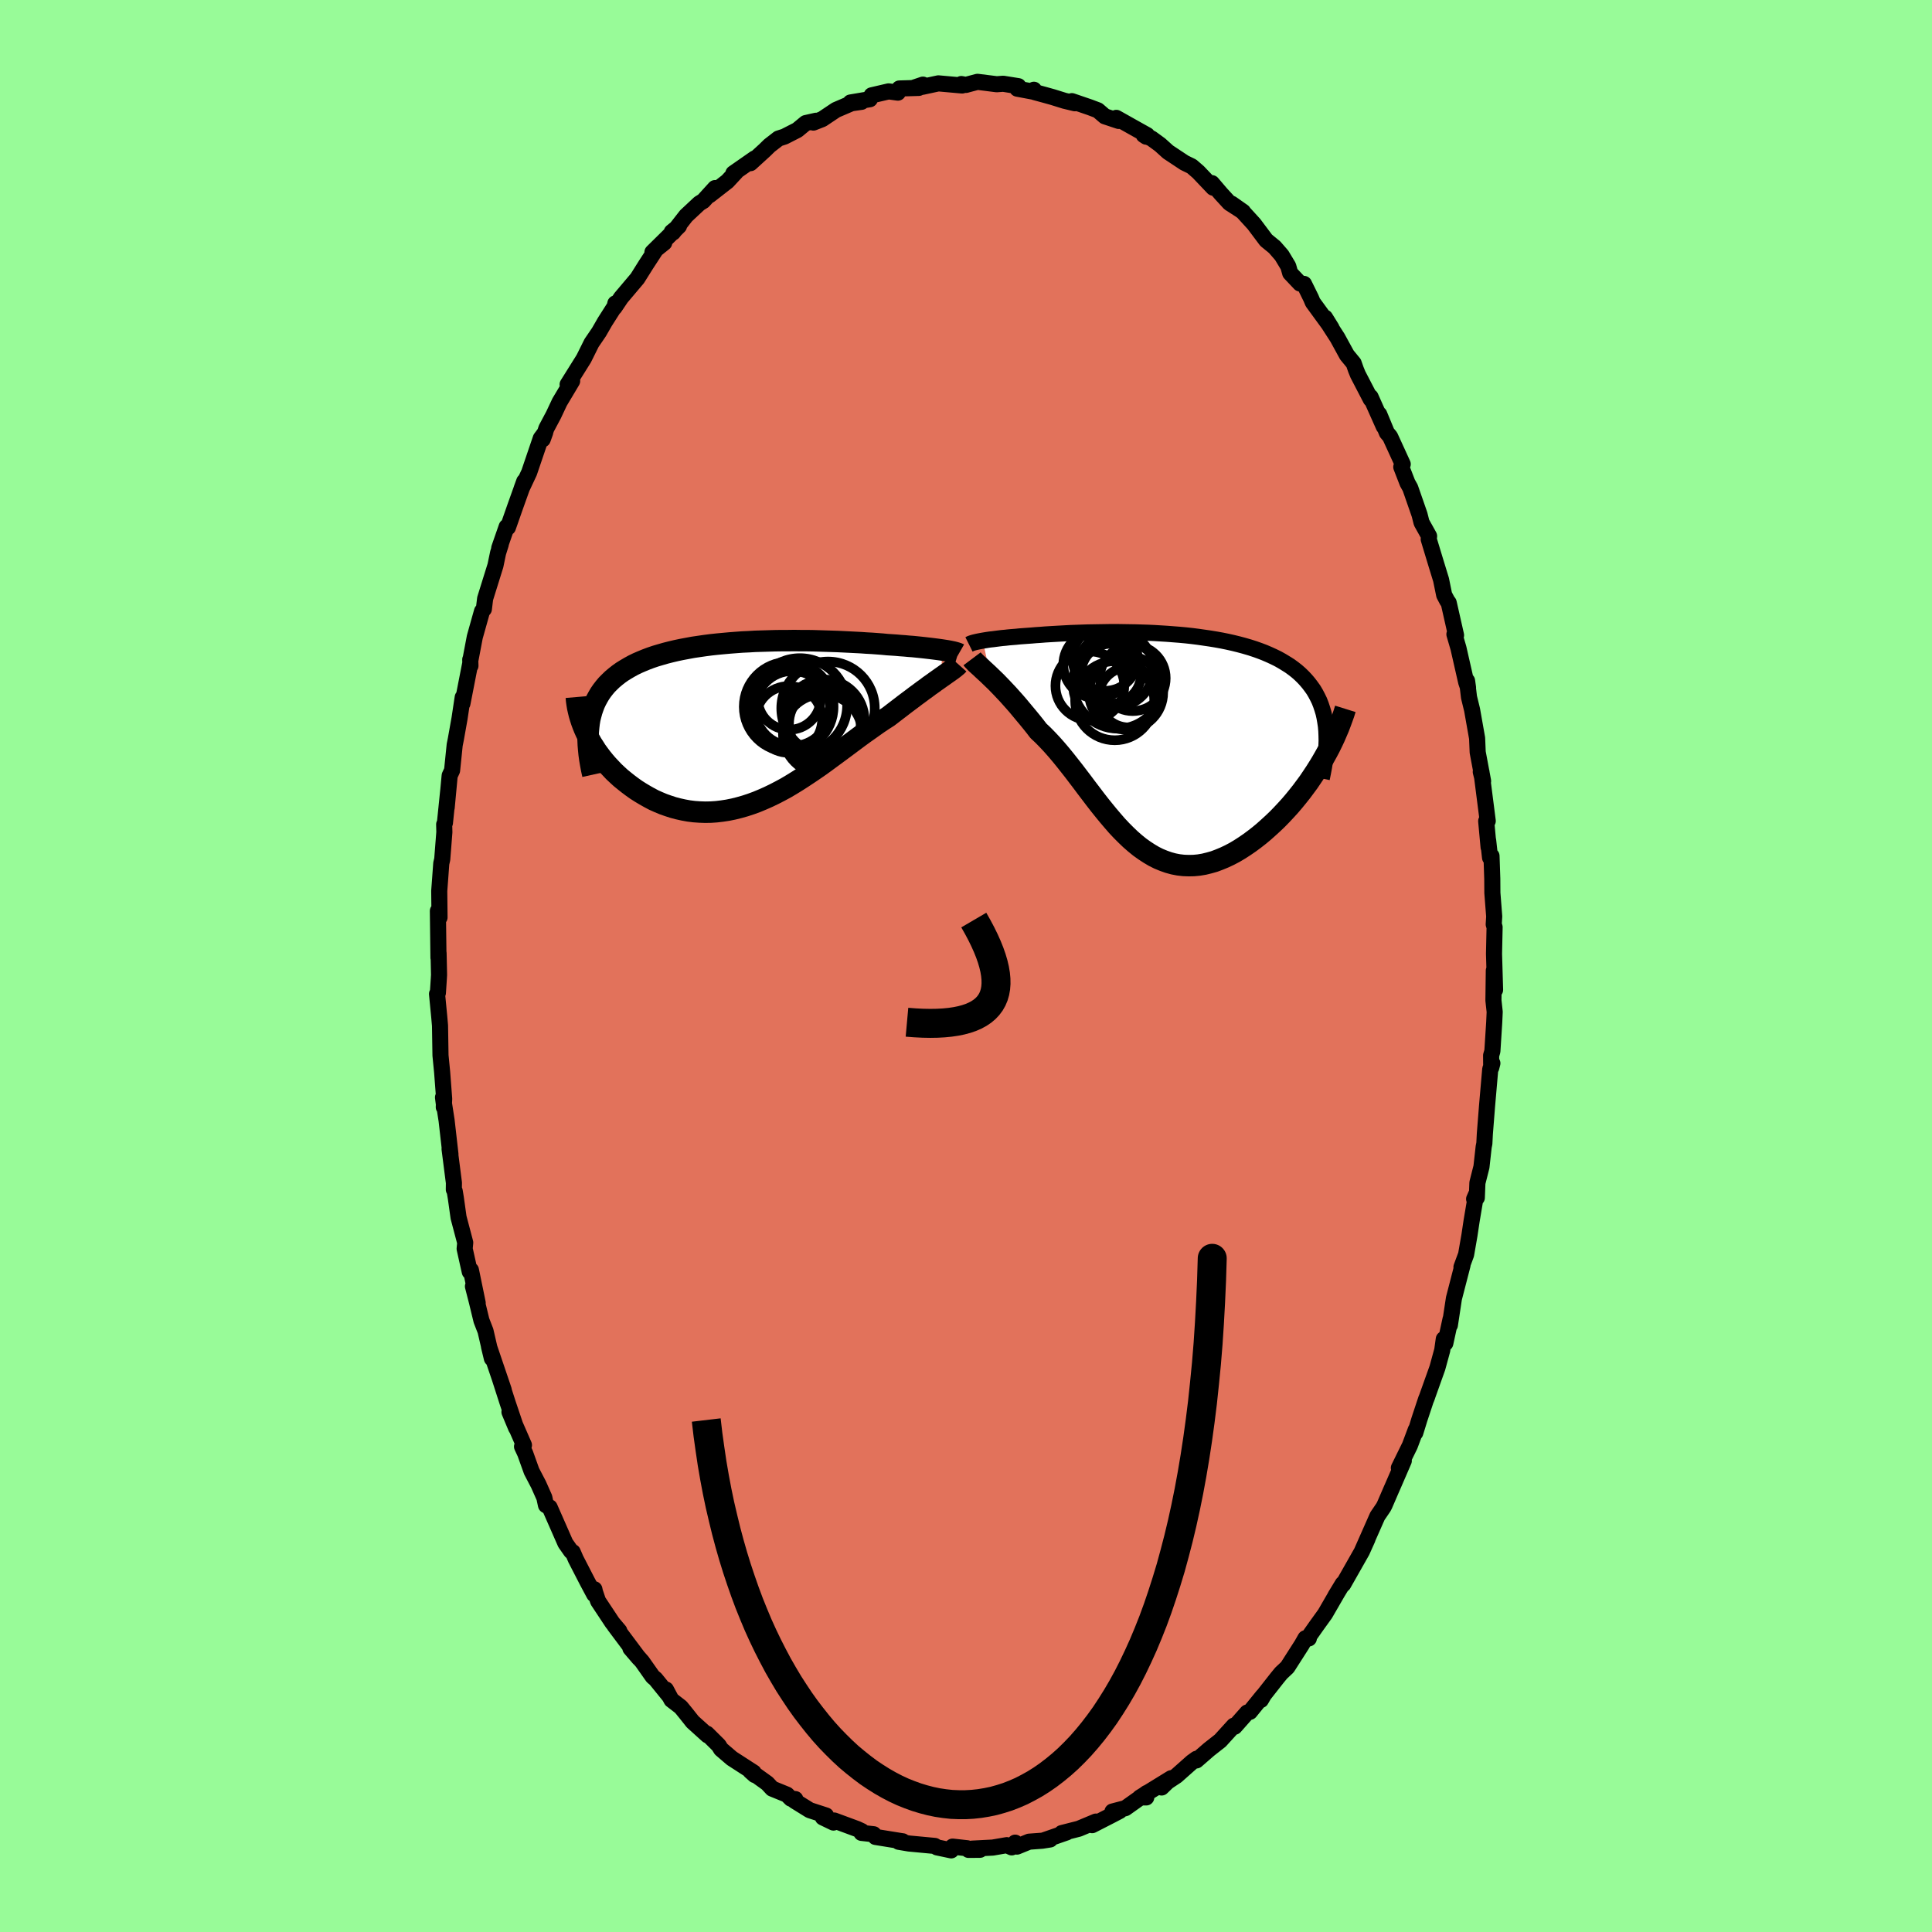 <svg viewBox="-100 -100 200 200" xmlns="http://www.w3.org/2000/svg" width="500" height="500" id="face-svg">
    <defs>
      <clipPath id="leftEyeClipPath">
        <polyline points="20.58,-7.58 20.31,-7.62 20.01,-7.66 19.7,-7.7 19.38,-7.74 19.03,-7.78 18.68,-7.82 18.31,-7.86 17.92,-7.9 17.52,-7.94 17.11,-7.97 16.69,-8.01 16.26,-8.04 15.81,-8.08 15.36,-8.11 14.89,-8.14 14.38,-8.19 13.85,-8.23 13.31,-8.27 12.75,-8.3 12.18,-8.34 11.6,-8.37 11,-8.4 10.4,-8.43 9.78,-8.46 9.16,-8.48 8.53,-8.5 7.88,-8.52 7.23,-8.54 6.58,-8.55 5.92,-8.55 5.25,-8.56 4.59,-8.55 3.91,-8.55 3.24,-8.54 2.57,-8.52 1.89,-8.5 1.22,-8.48 0.55,-8.44 -0.11,-8.41 -0.78,-8.36 -1.43,-8.31 -2.09,-8.25 -2.73,-8.19 -3.37,-8.12 -3.99,-8.04 -4.61,-7.95 -5.22,-7.86 -5.81,-7.75 -6.4,-7.64 -6.97,-7.52 -7.52,-7.39 -8.07,-7.25 -8.59,-7.1 -9.1,-6.95 -9.6,-6.78 -10.08,-6.6 -10.54,-6.41 -10.98,-6.22 -11.41,-6.01 -11.81,-5.79 -12.2,-5.56 -12.57,-5.33 -12.92,-5.08 -13.25,-4.82 -13.57,-4.55 -13.86,-4.27 -14.14,-3.99 -14.4,-3.68 -14.64,-3.37 -14.86,-3.05 -15.06,-2.71 -15.25,-2.36 -15.42,-2 -15.56,-1.63 -15.69,-1.25 -15.8,-0.85 -15.9,-0.45 -15.97,-0.03 -16.02,0.4 -16.3,0.96 -16.11,1.34 -15.91,1.72 -15.7,2.1 -15.46,2.47 -15.22,2.85 -14.95,3.22 -14.68,3.58 -14.38,3.95 -14.08,4.3 -13.75,4.65 -13.42,5 -13.07,5.33 -12.71,5.66 -12.33,5.97 -11.94,6.28 -11.54,6.58 -11.12,6.88 -10.68,7.16 -10.23,7.43 -9.77,7.69 -9.3,7.94 -8.81,8.16 -8.31,8.37 -7.8,8.55 -7.28,8.72 -6.75,8.86 -6.21,8.98 -5.66,9.08 -5.1,9.15 -4.53,9.19 -3.96,9.21 -3.38,9.2 -2.8,9.16 -2.21,9.09 -1.62,9 -1.03,8.88 -0.43,8.73 0.17,8.56 0.78,8.36 1.38,8.14 1.98,7.89 2.59,7.62 3.19,7.33 3.79,7.02 4.4,6.69 4.99,6.34 5.59,5.97 6.18,5.59 6.77,5.2 7.36,4.8 7.94,4.4 8.52,3.98 9.09,3.56 9.66,3.14 10.23,2.72 10.78,2.31 11.33,1.9 11.88,1.49 12.41,1.1 12.95,0.72 13.47,0.35 13.98,-0.01 14.49,-0.35 14.99,-0.67 15.42,-1 15.85,-1.33 16.27,-1.65 16.67,-1.96 17.07,-2.26 17.46,-2.55 17.84,-2.84 18.21,-3.11 18.57,-3.38 18.92,-3.63 19.25,-3.88 19.58,-4.11 19.88,-4.33 20.18,-4.54 20.46,-4.74" />
      </clipPath>
      <clipPath id="rightEyeClipPath">
        <polyline points="-18.46,-10.69 -18.22,-10.73 -17.97,-10.77 -17.7,-10.81 -17.41,-10.84 -17.11,-10.88 -16.8,-10.92 -16.47,-10.96 -16.13,-10.99 -15.78,-11.03 -15.42,-11.06 -15.04,-11.09 -14.65,-11.13 -14.25,-11.16 -13.84,-11.19 -13.42,-11.22 -12.96,-11.26 -12.49,-11.29 -12,-11.33 -11.5,-11.36 -10.99,-11.39 -10.46,-11.42 -9.92,-11.45 -9.37,-11.48 -8.8,-11.5 -8.23,-11.52 -7.64,-11.54 -7.04,-11.55 -6.44,-11.56 -5.82,-11.57 -5.2,-11.58 -4.58,-11.58 -3.94,-11.57 -3.3,-11.56 -2.66,-11.55 -2.01,-11.53 -1.36,-11.51 -0.71,-11.48 -0.06,-11.44 0.59,-11.4 1.24,-11.35 1.89,-11.3 2.54,-11.24 3.18,-11.17 3.81,-11.09 4.44,-11 5.06,-10.91 5.67,-10.81 6.28,-10.7 6.87,-10.58 7.45,-10.45 8.02,-10.31 8.58,-10.16 9.13,-10 9.66,-9.83 10.17,-9.65 10.67,-9.46 11.16,-9.25 11.62,-9.04 12.07,-8.82 12.5,-8.58 12.91,-8.33 13.31,-8.08 13.68,-7.81 14.04,-7.53 14.37,-7.24 14.69,-6.93 14.98,-6.62 15.26,-6.29 15.52,-5.95 15.77,-5.6 15.99,-5.23 16.19,-4.85 16.38,-4.46 16.54,-4.05 16.68,-3.63 16.81,-3.2 16.91,-2.75 16.99,-2.29 17.06,-1.82 16.9,1.37 16.6,1.89 16.29,2.4 15.96,2.92 15.62,3.43 15.27,3.95 14.9,4.45 14.52,4.96 14.13,5.45 13.73,5.94 13.32,6.42 12.89,6.89 12.46,7.35 12.02,7.8 11.57,8.23 11.11,8.65 10.64,9.07 10.16,9.47 9.66,9.86 9.16,10.23 8.65,10.58 8.14,10.91 7.62,11.22 7.09,11.5 6.56,11.75 6.03,11.97 5.5,12.17 4.97,12.32 4.44,12.45 3.9,12.54 3.37,12.59 2.85,12.6 2.32,12.58 1.8,12.52 1.28,12.42 0.77,12.28 0.26,12.1 -0.25,11.89 -0.75,11.64 -1.24,11.35 -1.73,11.03 -2.22,10.68 -2.7,10.29 -3.17,9.88 -3.64,9.43 -4.11,8.96 -4.57,8.47 -5.02,7.95 -5.48,7.41 -5.93,6.86 -6.38,6.3 -6.83,5.72 -7.27,5.14 -7.72,4.55 -8.16,3.96 -8.61,3.37 -9.05,2.79 -9.5,2.22 -9.95,1.65 -10.4,1.1 -10.85,0.57 -11.31,0.05 -11.77,-0.44 -12.23,-0.91 -12.7,-1.35 -13.06,-1.82 -13.42,-2.27 -13.78,-2.71 -14.14,-3.14 -14.49,-3.56 -14.83,-3.97 -15.17,-4.36 -15.51,-4.74 -15.84,-5.11 -16.17,-5.46 -16.48,-5.79 -16.79,-6.11 -17.09,-6.42 -17.38,-6.7 -17.66,-6.97" />
      </clipPath>
      <filter id="fuzzy">
        <feTurbulence id="turbulence" baseFrequency="0.05" numOctaves="3" type="noise" result="noise" />
        <feDisplacementMap in="SourceGraphic" in2="noise" scale="2" />
      </filter>
      <linearGradient id="rainbowGradient" x1="0%" y1="0%" x2="100%" y2="0%">
        <stop offset="0%" style="stop-color: [object Object]; stop-opacity: 1" />
        <stop offset="50%" style="stop-color: [object Object]; stop-opacity: 1" />
        <stop offset="100%" style="stop-color: [object Object]; stop-opacity: 1" />
      </linearGradient>
    </defs>
    <rect x="-100" y="-100" width="100%" height="100%" fill="rgb(152, 251, 152)" />
    <polyline id="faceContour" points="54.77,2.47 54.64,0.47 54.6,3.56 54.73,4.75 54.68,5.85 54.49,8.82 54.36,9.26 54.37,10.53 54.49,10.07 54.27,10.67 53.94,14.47 53.71,17.39 53.66,18.37 53.59,18.72 53.36,20.79 52.94,22.45 52.88,23.99 52.6,24.12 52.8,23.66 52.34,26.39 52.12,27.86 51.77,29.87 51.29,31.17 51.4,30.97 50.51,34.41 50.09,37.18 50.16,36.56 49.62,39.05 49.46,38.62 49.3,39.77 48.8,41.6 47.65,44.82 47.76,44.53 47.63,44.84 46.94,46.92 46.51,48.32 46.56,48.01 45.95,49.64 44.81,51.96 45.32,51.22 44.18,53.85 44.06,54.12 43.33,55.81 43.21,56.04 42.59,56.95 41,60.55 41.56,59.32 40.99,60.59 39.05,64.01 39,63.95 38.23,65.22 38.46,64.84 37.17,67.07 36.29,68.29 35.53,69.37 35.49,69.61 35.14,69.59 34.76,70.26 33.27,72.59 32.62,73.2 32.21,73.7 30.85,75.43 30.53,75.98 30.72,75.57 29.39,77.21 29.11,77.28 27.81,78.75 27.73,78.64 26.32,80.19 25.15,81.11 23.85,82.24 23.86,82.07 23.4,82.4 21.79,83.83 20.61,84.61 20.25,85.04 21.24,84.08 18.01,86.07 18.66,86.07 18.71,85.61 16.5,87.18 15.16,87.53 15.91,87.47 15.07,87.91 13.06,88.94 13.45,88.57 11.68,89.31 9.91,89.76 10.42,89.69 8,90.53 8.71,90.42 7.89,90.55 6.53,90.65 5.28,91.16 5.09,90.75 4.73,91.24 4.22,91.01 2.77,91.26 0.64,91.37 1.45,91.49 0.26,91.5 0.13,91.33 -1.39,91.16 -1.53,91.55 -3,91.24 -3.23,91.09 -5.9,90.84 -6.97,90.66 -6.55,90.61 -6.7,90.59 -9.37,90.16 -9.56,89.88 -10.82,89.74 -10.79,89.56 -11.26,89.34 -13.64,88.46 -13.72,88.67 -14.82,88.14 -14.49,87.94 -16.18,87.39 -17.76,86.41 -17.67,86.24 -18.12,86.2 -18.54,85.78 -20.06,85.16 -20.57,84.61 -22.32,83.35 -21.87,83.75 -21.98,83.49 -24.24,82.03 -25.36,81.07 -25.6,80.68 -26.82,79.47 -26.75,79.64 -28.3,78.24 -28.99,77.37 -29.52,76.72 -30.49,75.97 -31.06,74.9 -30.69,75.6 -32.14,73.81 -32.43,73.57 -33.52,72.02 -34.74,70.63 -33.85,71.67 -36.38,68.29 -35.89,68.83 -36.6,67.99 -38.09,65.74 -38.41,64.79 -38.47,64.52 -38.49,65.05 -39.2,63.72 -40.4,61.39 -40.71,60.67 -40.88,60.59 -41.47,59.75 -43.1,56.04 -43.48,55.82 -43.65,55.03 -44.25,53.68 -44.97,52.3 -45.63,50.46 -45.96,49.75 -45.76,49.6 -47.26,46.17 -46.57,47.82 -47.44,45.24 -48.27,42.66 -47.85,43.9 -49.38,39.39 -49.08,40.63 -49.74,37.78 -50.16,36.7 -50.64,34.72 -51.04,33.16 -50.55,34.88 -51.25,31.48 -51.37,31.65 -51.9,29.27 -51.84,28.64 -52.53,26.03 -52.81,24.03 -52.93,23.3 -53.02,23.14 -53.01,22.45 -53.46,18.94 -53.37,19.49 -53.77,15.98 -54.14,13.6 -54.01,14.61 -54.06,14.61 -54.02,13.76 -54.23,10.99 -54.4,9.26 -54.45,6.17 -54.53,5.26 -54.76,2.89 -54.67,2.78 -54.57,1.27 -54.55,0.91 -54.6,-1.34 -54.61,-0.85 -54.67,-5.7 -54.5,-5.03 -54.53,-7.77 -54.43,-9.11 -54.32,-10.62 -54.22,-11.05 -54,-13.86 -54.02,-14.66 -53.94,-14.82 -53.6,-18.14 -53.76,-16.4 -53.45,-19.71 -53.2,-20.25 -52.93,-22.89 -52.81,-23.49 -52.43,-25.62 -52.1,-27.81 -52.13,-27.17 -51.33,-31.27 -51.3,-31.08 -51.32,-31.72 -51.29,-31.74 -50.85,-34.06 -50.1,-36.73 -49.91,-36.95 -49.78,-38.03 -48.71,-41.46 -48.44,-42.76 -48.16,-43.65 -48.32,-43.26 -47.55,-45.47 -47.42,-45.4 -46.66,-47.57 -45.73,-50.17 -46,-49.43 -45.22,-51.09 -44.02,-54.62 -43.56,-55.24 -43.82,-54.52 -43.44,-55.65 -42.7,-57.04 -42.07,-58.38 -41.06,-60.07 -40.77,-60.56 -41.24,-60.2 -39.57,-62.87 -38.76,-64.5 -38.37,-65.07 -37.99,-65.63 -37.38,-66.69 -36.13,-68.65 -36.3,-68.59 -36.39,-68.17 -35.71,-69.18 -34.02,-71.18 -33.11,-72.63 -32.06,-74.24 -31.24,-74.87 -32.46,-73.89 -29.71,-76.6 -30.46,-75.99 -30.32,-75.94 -28.98,-77.66 -27.61,-78.94 -27.19,-79.2 -25.98,-80.53 -26.55,-79.79 -24.7,-81.23 -23.82,-82.18 -24.08,-82.06 -21.87,-83.6 -22.31,-83.11 -20.84,-84.45 -20.35,-84.93 -19.41,-85.66 -18.79,-85.86 -17.46,-86.54 -16.59,-87.26 -15.52,-87.5 -15.8,-87.31 -14.88,-87.67 -13.46,-88.62 -11.85,-89.31 -10.81,-89.46 -11.96,-89.39 -9.95,-89.73 -9.77,-90.13 -8.01,-90.54 -7.05,-90.41 -6.9,-90.84 -4.89,-90.9 -5.35,-90.94 -4.46,-91.24 -4.53,-91.01 -2.86,-91.37 -0.4,-91.15 -0.49,-91.3 0,-91.21 0.25,-91.28 1.19,-91.53 3.18,-91.28 3.85,-91.33 5.42,-91.08 5.31,-90.82 7.07,-90.49 7.03,-90.71 7.11,-90.46 8.18,-90.17 8.97,-89.95 10.19,-89.57 11.27,-89.31 10.96,-89.53 12.83,-88.89 13.65,-88.58 14.37,-87.96 15.81,-87.48 15.56,-87.8 17.23,-86.86 18.75,-86.01 18.66,-85.85 18.4,-86.02 19.2,-85.67 20.09,-85.02 20.92,-84.27 22.61,-83.15 23.37,-82.78 24.05,-82.19 25.59,-80.57 25.46,-81.04 26.39,-79.95 27.28,-78.98 28.68,-78.08 27.5,-78.91 28.65,-78.08 29.81,-76.81 31.07,-75.13 31.95,-74.41 32.68,-73.57 33.36,-72.44 33.56,-71.73 34.58,-70.65 34.99,-70.61 35.72,-69.13 35.9,-68.7 37.84,-66.04 37.17,-67.12 37.63,-66.31 38.45,-65.04 39.43,-63.25 40.13,-62.4 40.37,-61.72 40.57,-61.23 41.9,-58.67 41.88,-58.91 43.25,-55.84 42.78,-57.11 43.57,-55.2 43.9,-54.81 45.21,-51.95 45.06,-51.66 45.7,-50.01 45.98,-49.51 46,-49.46 46.95,-46.73 47.16,-45.9 47.94,-44.5 47.9,-44.18 48.67,-41.64 49.18,-39.98 49.5,-38.41 49.81,-37.82 49.97,-37.6 50.73,-34.24 50.56,-34.34 50.98,-32.9 51.78,-29.38 51.97,-28.82 51.87,-29.52 52.07,-27.83 52.39,-26.52 52.91,-23.58 52.97,-22.13 53.53,-19.14 53.29,-20.1 53.36,-20.09 54.01,-15.01 53.85,-15 54.1,-12.29 54.05,-13.02 54.25,-11.22 54.4,-11.39 54.48,-9.04 54.49,-7.56 54.68,-5.13 54.63,-4.31 54.72,-4.02 54.66,-1.26 54.77,2.47 54.64,0.47" fill="rgb(226, 114, 91)" stroke="black" stroke-width="1.667" stroke-linejoin="round" filter="url(#fuzzy)" />
    <g transform="translate(20.2 -22.99)">
      <polyline id="rightCountour" points="-18.46,-10.69 -18.22,-10.73 -17.97,-10.77 -17.7,-10.81 -17.41,-10.84 -17.11,-10.88 -16.8,-10.92 -16.47,-10.96 -16.13,-10.99 -15.78,-11.03 -15.42,-11.06 -15.04,-11.09 -14.65,-11.13 -14.25,-11.16 -13.84,-11.19 -13.42,-11.22 -12.96,-11.26 -12.49,-11.29 -12,-11.33 -11.5,-11.36 -10.99,-11.39 -10.46,-11.42 -9.92,-11.45 -9.37,-11.48 -8.8,-11.5 -8.23,-11.52 -7.64,-11.54 -7.04,-11.55 -6.44,-11.56 -5.82,-11.57 -5.2,-11.58 -4.58,-11.58 -3.94,-11.57 -3.3,-11.56 -2.66,-11.55 -2.01,-11.53 -1.36,-11.51 -0.71,-11.48 -0.06,-11.44 0.59,-11.4 1.24,-11.35 1.89,-11.3 2.54,-11.24 3.18,-11.17 3.81,-11.09 4.44,-11 5.06,-10.91 5.67,-10.81 6.28,-10.7 6.87,-10.58 7.45,-10.45 8.02,-10.31 8.58,-10.16 9.13,-10 9.66,-9.83 10.17,-9.65 10.67,-9.46 11.16,-9.25 11.62,-9.04 12.07,-8.82 12.5,-8.58 12.91,-8.33 13.31,-8.08 13.68,-7.81 14.04,-7.53 14.37,-7.24 14.69,-6.93 14.98,-6.62 15.26,-6.29 15.52,-5.95 15.77,-5.6 15.99,-5.23 16.19,-4.85 16.38,-4.46 16.54,-4.05 16.68,-3.63 16.81,-3.2 16.91,-2.75 16.99,-2.29 17.06,-1.82 16.9,1.37 16.6,1.89 16.29,2.4 15.96,2.92 15.62,3.43 15.27,3.95 14.9,4.45 14.52,4.96 14.13,5.45 13.73,5.94 13.32,6.42 12.89,6.89 12.46,7.35 12.02,7.8 11.57,8.23 11.11,8.65 10.64,9.07 10.16,9.47 9.66,9.86 9.16,10.23 8.65,10.58 8.14,10.91 7.62,11.22 7.09,11.5 6.56,11.75 6.03,11.97 5.5,12.17 4.97,12.32 4.44,12.45 3.9,12.54 3.37,12.59 2.85,12.6 2.32,12.58 1.8,12.52 1.28,12.42 0.77,12.28 0.26,12.1 -0.25,11.89 -0.75,11.64 -1.24,11.35 -1.73,11.03 -2.22,10.68 -2.7,10.29 -3.17,9.88 -3.64,9.43 -4.11,8.96 -4.57,8.47 -5.02,7.95 -5.48,7.41 -5.93,6.86 -6.38,6.3 -6.83,5.72 -7.27,5.14 -7.72,4.55 -8.16,3.96 -8.61,3.37 -9.05,2.79 -9.5,2.22 -9.95,1.65 -10.4,1.1 -10.85,0.57 -11.31,0.05 -11.77,-0.44 -12.23,-0.91 -12.7,-1.35 -13.06,-1.82 -13.42,-2.27 -13.78,-2.71 -14.14,-3.14 -14.49,-3.56 -14.83,-3.97 -15.17,-4.36 -15.51,-4.74 -15.84,-5.11 -16.17,-5.46 -16.48,-5.79 -16.79,-6.11 -17.09,-6.42 -17.38,-6.7 -17.66,-6.97" fill="white" stroke="white" stroke-width="0" stroke-linejoin="round" filter="url(#fuzzy)" />
    </g>
    <g transform="translate(-23.04 -25.13)">
      <polyline id="leftCountour" points="20.58,-7.58 20.31,-7.62 20.01,-7.66 19.7,-7.7 19.38,-7.74 19.03,-7.78 18.68,-7.82 18.31,-7.86 17.92,-7.9 17.52,-7.94 17.11,-7.97 16.69,-8.01 16.26,-8.04 15.81,-8.08 15.36,-8.11 14.89,-8.14 14.38,-8.19 13.85,-8.23 13.31,-8.27 12.75,-8.3 12.18,-8.34 11.6,-8.37 11,-8.4 10.4,-8.43 9.78,-8.46 9.16,-8.48 8.53,-8.5 7.88,-8.52 7.23,-8.54 6.58,-8.55 5.92,-8.55 5.25,-8.56 4.59,-8.55 3.91,-8.55 3.24,-8.54 2.57,-8.52 1.89,-8.5 1.22,-8.48 0.55,-8.44 -0.11,-8.41 -0.78,-8.36 -1.43,-8.31 -2.09,-8.25 -2.73,-8.19 -3.37,-8.12 -3.99,-8.04 -4.61,-7.95 -5.22,-7.86 -5.81,-7.75 -6.4,-7.64 -6.97,-7.52 -7.52,-7.39 -8.07,-7.25 -8.59,-7.1 -9.1,-6.95 -9.6,-6.78 -10.08,-6.6 -10.54,-6.41 -10.98,-6.22 -11.41,-6.01 -11.81,-5.79 -12.2,-5.56 -12.57,-5.33 -12.92,-5.08 -13.25,-4.82 -13.57,-4.55 -13.86,-4.27 -14.14,-3.99 -14.4,-3.68 -14.64,-3.37 -14.86,-3.05 -15.06,-2.71 -15.25,-2.36 -15.42,-2 -15.56,-1.63 -15.69,-1.25 -15.8,-0.85 -15.9,-0.45 -15.97,-0.03 -16.02,0.4 -16.3,0.96 -16.11,1.34 -15.91,1.72 -15.7,2.1 -15.46,2.47 -15.22,2.85 -14.95,3.22 -14.68,3.58 -14.38,3.95 -14.08,4.3 -13.75,4.65 -13.42,5 -13.07,5.33 -12.71,5.66 -12.33,5.97 -11.94,6.28 -11.54,6.58 -11.12,6.88 -10.68,7.16 -10.23,7.43 -9.77,7.69 -9.3,7.94 -8.81,8.16 -8.31,8.37 -7.8,8.55 -7.28,8.72 -6.75,8.86 -6.21,8.98 -5.66,9.08 -5.1,9.15 -4.53,9.19 -3.96,9.21 -3.38,9.2 -2.8,9.16 -2.21,9.09 -1.62,9 -1.03,8.88 -0.43,8.73 0.17,8.56 0.78,8.36 1.38,8.14 1.98,7.89 2.59,7.62 3.19,7.33 3.79,7.02 4.4,6.69 4.99,6.34 5.59,5.97 6.18,5.59 6.77,5.2 7.36,4.8 7.94,4.4 8.52,3.98 9.09,3.56 9.66,3.14 10.23,2.72 10.78,2.31 11.33,1.9 11.88,1.49 12.41,1.1 12.95,0.72 13.47,0.35 13.98,-0.01 14.49,-0.35 14.99,-0.67 15.42,-1 15.85,-1.33 16.27,-1.65 16.67,-1.96 17.07,-2.26 17.46,-2.55 17.84,-2.84 18.21,-3.11 18.57,-3.38 18.92,-3.63 19.25,-3.88 19.58,-4.11 19.88,-4.33 20.18,-4.54 20.46,-4.74" fill="white" stroke="white" stroke-width="0" stroke-linejoin="round" filter="url(#fuzzy)" />
    </g>
    <g transform="translate(20.2 -22.99)">
      <polyline id="rightUpper" points="-19.89,-10.3 -19.83,-10.33 -19.76,-10.37 -19.66,-10.41 -19.54,-10.45 -19.41,-10.49 -19.25,-10.53 -19.08,-10.57 -18.89,-10.61 -18.68,-10.65 -18.46,-10.69 -18.22,-10.73 -17.97,-10.77 -17.7,-10.81 -17.41,-10.84 -17.11,-10.88 -16.8,-10.92 -16.47,-10.96 -16.13,-10.99 -15.78,-11.03 -15.42,-11.06 -15.04,-11.09 -14.65,-11.13 -14.25,-11.16 -13.84,-11.19 -13.42,-11.22 -12.96,-11.26 -12.49,-11.29 -12,-11.33 -11.5,-11.36 -10.99,-11.39 -10.46,-11.42 -9.92,-11.45 -9.37,-11.48 -8.8,-11.5 -8.23,-11.52 -7.64,-11.54 -7.04,-11.55 -6.44,-11.56 -5.82,-11.57 -5.2,-11.58 -4.58,-11.58 -3.94,-11.57 -3.3,-11.56 -2.66,-11.55 -2.01,-11.53 -1.36,-11.51 -0.71,-11.48 -0.06,-11.44 0.59,-11.4 1.24,-11.35 1.89,-11.3 2.54,-11.24 3.18,-11.17 3.81,-11.09 4.44,-11 5.06,-10.91 5.67,-10.81 6.28,-10.7 6.87,-10.58 7.45,-10.45 8.02,-10.31 8.58,-10.16 9.13,-10 9.66,-9.83 10.17,-9.65 10.67,-9.46 11.16,-9.25 11.62,-9.04 12.07,-8.82 12.5,-8.58 12.91,-8.33 13.31,-8.08 13.68,-7.81 14.04,-7.53 14.37,-7.24 14.69,-6.93 14.98,-6.62 15.26,-6.29 15.52,-5.95 15.77,-5.6 15.99,-5.23 16.19,-4.85 16.38,-4.46 16.54,-4.05 16.68,-3.63 16.81,-3.2 16.91,-2.75 16.99,-2.29 17.06,-1.82 17.1,-1.34 17.12,-0.84 17.13,-0.33 17.11,0.2 17.08,0.73 17.02,1.28 16.95,1.84 16.86,2.41 16.75,2.99 16.63,3.58" fill="none" stroke="black" stroke-width="1.667" stroke-linejoin="round" filter="url(#fuzzy)" />
      <polyline id="rightLower" points="-19.57,-8.81 -19.48,-8.69 -19.35,-8.56 -19.21,-8.41 -19.04,-8.25 -18.85,-8.08 -18.64,-7.89 -18.42,-7.68 -18.18,-7.46 -17.93,-7.23 -17.66,-6.97 -17.38,-6.7 -17.09,-6.42 -16.79,-6.11 -16.48,-5.79 -16.17,-5.46 -15.84,-5.11 -15.51,-4.74 -15.17,-4.36 -14.83,-3.97 -14.49,-3.56 -14.14,-3.14 -13.78,-2.71 -13.42,-2.27 -13.06,-1.82 -12.7,-1.35 -12.23,-0.91 -11.77,-0.44 -11.31,0.05 -10.85,0.57 -10.4,1.1 -9.95,1.65 -9.5,2.22 -9.05,2.79 -8.61,3.37 -8.16,3.96 -7.72,4.55 -7.27,5.14 -6.83,5.72 -6.38,6.3 -5.93,6.86 -5.48,7.41 -5.02,7.95 -4.57,8.47 -4.11,8.96 -3.64,9.43 -3.17,9.88 -2.7,10.29 -2.22,10.68 -1.73,11.03 -1.24,11.35 -0.75,11.64 -0.25,11.89 0.26,12.1 0.77,12.28 1.28,12.42 1.8,12.52 2.32,12.58 2.85,12.6 3.37,12.59 3.9,12.54 4.44,12.45 4.97,12.32 5.5,12.17 6.03,11.97 6.56,11.75 7.09,11.5 7.62,11.22 8.14,10.91 8.65,10.58 9.16,10.23 9.66,9.86 10.16,9.47 10.64,9.07 11.11,8.65 11.57,8.23 12.02,7.8 12.46,7.35 12.89,6.89 13.32,6.42 13.73,5.94 14.13,5.45 14.52,4.96 14.9,4.45 15.27,3.95 15.62,3.43 15.96,2.92 16.29,2.4 16.6,1.89 16.9,1.37 17.19,0.85 17.46,0.34 17.71,-0.17 17.95,-0.68 18.17,-1.19 18.38,-1.68 18.57,-2.18 18.75,-2.67 18.92,-3.15 19.07,-3.63" fill="none" stroke="black" stroke-width="2.222" stroke-linejoin="round" filter="url(#fuzzy)" />
      <circle r="3.122" cx="-3.348" cy="-4.825" stroke="black" fill="none" stroke-width="1.0" filter="url(#fuzzy)" clip-path="url(#rightEyeClipPath)" /><circle r="3.41" cx="-2.938" cy="-6.81" stroke="black" fill="none" stroke-width="1.0" filter="url(#fuzzy)" clip-path="url(#rightEyeClipPath)" /><circle r="4.638" cx="-4.488" cy="-6.22" stroke="black" fill="none" stroke-width="1.0" filter="url(#fuzzy)" clip-path="url(#rightEyeClipPath)" /><circle r="4.096" cx="-4.803" cy="-4.475" stroke="black" fill="none" stroke-width="1.0" filter="url(#fuzzy)" clip-path="url(#rightEyeClipPath)" /><circle r="3.908" cx="-4.713" cy="-7.745" stroke="black" fill="none" stroke-width="1.0" filter="url(#fuzzy)" clip-path="url(#rightEyeClipPath)" /><circle r="3.112" cx="-5.178" cy="-7.265" stroke="black" fill="none" stroke-width="1.0" filter="url(#fuzzy)" clip-path="url(#rightEyeClipPath)" /><circle r="3.838" cx="-3.628" cy="-5.315" stroke="black" fill="none" stroke-width="1.0" filter="url(#fuzzy)" clip-path="url(#rightEyeClipPath)" /><circle r="3.562" cx="-7.378" cy="-6.015" stroke="black" fill="none" stroke-width="1.0" filter="url(#fuzzy)" clip-path="url(#rightEyeClipPath)" /><circle r="3.484" cx="-6.643" cy="-8.195" stroke="black" fill="none" stroke-width="1.0" filter="url(#fuzzy)" clip-path="url(#rightEyeClipPath)" /><circle r="3.37" cx="-5.803" cy="-8.865" stroke="black" fill="none" stroke-width="1.0" filter="url(#fuzzy)" clip-path="url(#rightEyeClipPath)" />
      </g>
    <g transform="translate(-23.04 -25.13)">
      <polyline id="leftUpper" points="22.29,-7.19 22.22,-7.23 22.12,-7.26 22,-7.3 21.86,-7.34 21.7,-7.38 21.51,-7.42 21.31,-7.46 21.09,-7.5 20.84,-7.54 20.58,-7.58 20.31,-7.62 20.01,-7.66 19.7,-7.7 19.38,-7.74 19.03,-7.78 18.68,-7.82 18.31,-7.86 17.92,-7.9 17.52,-7.94 17.11,-7.97 16.69,-8.01 16.26,-8.04 15.81,-8.08 15.36,-8.11 14.89,-8.14 14.38,-8.19 13.85,-8.23 13.31,-8.27 12.75,-8.3 12.18,-8.34 11.6,-8.37 11,-8.4 10.4,-8.43 9.78,-8.46 9.16,-8.48 8.53,-8.5 7.88,-8.52 7.23,-8.54 6.58,-8.55 5.92,-8.55 5.25,-8.56 4.59,-8.55 3.91,-8.55 3.24,-8.54 2.57,-8.52 1.89,-8.5 1.22,-8.48 0.55,-8.44 -0.11,-8.41 -0.78,-8.36 -1.43,-8.31 -2.09,-8.25 -2.73,-8.19 -3.37,-8.12 -3.99,-8.04 -4.61,-7.95 -5.22,-7.86 -5.81,-7.75 -6.4,-7.64 -6.97,-7.52 -7.52,-7.39 -8.07,-7.25 -8.59,-7.1 -9.1,-6.95 -9.6,-6.78 -10.08,-6.6 -10.54,-6.41 -10.98,-6.22 -11.41,-6.01 -11.81,-5.79 -12.2,-5.56 -12.57,-5.33 -12.92,-5.08 -13.25,-4.82 -13.57,-4.55 -13.86,-4.27 -14.14,-3.99 -14.4,-3.68 -14.64,-3.37 -14.86,-3.05 -15.06,-2.71 -15.25,-2.36 -15.42,-2 -15.56,-1.63 -15.69,-1.25 -15.8,-0.85 -15.9,-0.45 -15.97,-0.03 -16.02,0.4 -16.06,0.84 -16.08,1.3 -16.08,1.76 -16.06,2.24 -16.02,2.72 -15.97,3.22 -15.9,3.73 -15.81,4.25 -15.71,4.78 -15.59,5.32" fill="none" stroke="black" stroke-width="2.222" stroke-linejoin="round" filter="url(#fuzzy)" />
      <polyline id="leftLower" points="22.25,-6.1 22.17,-6.01 22.06,-5.91 21.93,-5.8 21.78,-5.68 21.61,-5.55 21.41,-5.41 21.2,-5.26 20.97,-5.1 20.72,-4.92 20.46,-4.74 20.18,-4.54 19.88,-4.33 19.58,-4.11 19.25,-3.88 18.92,-3.63 18.57,-3.38 18.21,-3.11 17.84,-2.84 17.46,-2.55 17.07,-2.26 16.67,-1.96 16.27,-1.65 15.85,-1.33 15.42,-1 14.99,-0.67 14.49,-0.35 13.98,-0.01 13.47,0.35 12.95,0.72 12.41,1.1 11.88,1.49 11.33,1.9 10.78,2.31 10.23,2.72 9.66,3.14 9.09,3.56 8.52,3.98 7.94,4.4 7.36,4.8 6.77,5.2 6.18,5.59 5.59,5.97 4.99,6.34 4.4,6.69 3.79,7.02 3.19,7.33 2.59,7.62 1.98,7.89 1.38,8.14 0.78,8.36 0.17,8.56 -0.43,8.73 -1.03,8.88 -1.62,9 -2.21,9.09 -2.8,9.16 -3.38,9.2 -3.96,9.21 -4.53,9.19 -5.1,9.15 -5.66,9.08 -6.21,8.98 -6.75,8.86 -7.28,8.72 -7.8,8.55 -8.31,8.37 -8.81,8.16 -9.3,7.94 -9.77,7.69 -10.23,7.43 -10.68,7.16 -11.12,6.88 -11.54,6.58 -11.94,6.28 -12.33,5.97 -12.71,5.66 -13.07,5.33 -13.42,5 -13.75,4.65 -14.08,4.3 -14.38,3.95 -14.68,3.58 -14.95,3.22 -15.22,2.85 -15.46,2.47 -15.7,2.1 -15.91,1.72 -16.11,1.34 -16.3,0.96 -16.47,0.58 -16.62,0.21 -16.76,-0.17 -16.88,-0.54 -16.99,-0.91 -17.08,-1.28 -17.16,-1.64 -17.22,-2 -17.27,-2.36 -17.3,-2.71" fill="none" stroke="black" stroke-width="2.222" stroke-linejoin="round" filter="url(#fuzzy)" />
      <circle r="4.038" cx="8.297" cy="0.381" stroke="black" fill="none" stroke-width="1.0" filter="url(#fuzzy)" clip-path="url(#leftEyeClipPath)" /><circle r="4.644" cx="4.682" cy="-1.709" stroke="black" fill="none" stroke-width="1.0" filter="url(#fuzzy)" clip-path="url(#leftEyeClipPath)" /><circle r="4.19" cx="8.342" cy="-0.334" stroke="black" fill="none" stroke-width="1.0" filter="url(#fuzzy)" clip-path="url(#leftEyeClipPath)" /><circle r="4.892" cx="5.842" cy="-1.844" stroke="black" fill="none" stroke-width="1.0" filter="url(#fuzzy)" clip-path="url(#leftEyeClipPath)" /><circle r="3.884" cx="5.082" cy="-1.529" stroke="black" fill="none" stroke-width="1.0" filter="url(#fuzzy)" clip-path="url(#leftEyeClipPath)" /><circle r="3.714" cx="8.427" cy="0.076" stroke="black" fill="none" stroke-width="1.0" filter="url(#fuzzy)" clip-path="url(#leftEyeClipPath)" /><circle r="3.26" cx="4.737" cy="-2.589" stroke="black" fill="none" stroke-width="1.0" filter="url(#fuzzy)" clip-path="url(#leftEyeClipPath)" /><circle r="3.452" cx="4.697" cy="-0.394" stroke="black" fill="none" stroke-width="1.0" filter="url(#fuzzy)" clip-path="url(#leftEyeClipPath)" /><circle r="4.11" cx="8.202" cy="1.101" stroke="black" fill="none" stroke-width="1.0" filter="url(#fuzzy)" clip-path="url(#leftEyeClipPath)" /><circle r="4.838" cx="8.757" cy="-1.549" stroke="black" fill="none" stroke-width="1.0" filter="url(#fuzzy)" clip-path="url(#leftEyeClipPath)" />
    </g>
    <g id="hairs">
      
    </g>
    
        <g id="lineNose">
        <path d="M -6.11,5.82 Q 7.72, 7.065 0.805, -4.756" fill="none" stroke="black" stroke-width="3" stroke-linejoin="round" filter="url(#fuzzy)"></path>
        </g>
      
    <g id="mouth">
      <polyline points="-26.89,47 -26.71,48.53 -26.5,50.03 -26.28,51.51 -26.03,52.96 -25.76,54.39 -25.47,55.78 -25.15,57.15 -24.82,58.5 -24.47,59.81 -24.1,61.1 -23.71,62.36 -23.3,63.59 -22.88,64.79 -22.44,65.97 -21.98,67.11 -21.51,68.23 -21.02,69.31 -20.51,70.37 -19.99,71.39 -19.46,72.39 -18.91,73.35 -18.35,74.29 -17.77,75.19 -17.19,76.06 -16.59,76.9 -15.98,77.7 -15.36,78.48 -14.74,79.22 -14.1,79.93 -13.45,80.6 -12.79,81.25 -12.13,81.86 -11.45,82.43 -10.77,82.97 -10.09,83.48 -9.39,83.95 -8.69,84.39 -7.99,84.79 -7.28,85.16 -6.57,85.49 -5.85,85.78 -5.13,86.04 -4.41,86.26 -3.68,86.45 -2.96,86.6 -2.23,86.71 -1.5,86.79 -0.77,86.82 -0.04,86.82 0.69,86.78 1.42,86.7 2.15,86.58 2.87,86.43 3.59,86.23 4.31,86 5.03,85.72 5.74,85.41 6.44,85.05 7.14,84.66 7.84,84.22 8.53,83.74 9.21,83.22 9.89,82.66 10.56,82.06 11.22,81.41 11.87,80.73 12.51,80 13.15,79.22 13.77,78.41 14.39,77.55 14.99,76.64 15.58,75.7 16.16,74.71 16.73,73.67 17.28,72.59 17.82,71.46 18.35,70.29 18.86,69.07 19.36,67.81 19.84,66.5 20.3,65.15 20.75,63.75 21.19,62.3 21.6,60.8 22,59.26 22.38,57.67 22.74,56.03 23.08,54.35 23.4,52.61 23.7,50.83 23.98,49 24.24,47.11 24.48,45.18 24.69,43.2 24.89,41.17 25.06,39.09 25.2,36.96 25.32,34.78 25.42,32.54 25.49,30.26 25.42,32.54 25.32,34.78 25.2,36.96 25.06,39.09 24.89,41.17 24.69,43.2 24.48,45.18 24.24,47.11 23.98,49 23.7,50.83 23.4,52.61 23.08,54.35 22.74,56.03 22.38,57.67 22,59.26 21.6,60.8 21.19,62.3 20.75,63.75 20.3,65.15 19.84,66.5 19.36,67.81 18.86,69.07 18.35,70.29 17.82,71.46 17.28,72.59 16.73,73.67 16.16,74.71 15.58,75.7 14.99,76.64 14.39,77.55 13.77,78.41 13.15,79.22 12.51,80 11.87,80.73 11.22,81.41 10.56,82.06 9.89,82.66 9.21,83.22 8.53,83.74 7.84,84.22 7.14,84.66 6.44,85.05 5.74,85.41 5.03,85.72 4.31,86 3.59,86.23 2.87,86.43 2.15,86.58 1.42,86.7 0.69,86.78 -0.04,86.82 -0.77,86.82 -1.5,86.79 -2.23,86.71 -2.96,86.6 -3.68,86.45 -4.41,86.26 -5.13,86.04 -5.85,85.78 -6.57,85.49 -7.28,85.16 -7.99,84.79 -8.69,84.39 -9.39,83.95 -10.09,83.48 -10.77,82.97 -11.45,82.43 -12.13,81.86 -12.79,81.25 -13.45,80.6 -14.1,79.93 -14.74,79.22 -15.36,78.48 -15.98,77.7 -16.59,76.9 -17.19,76.06 -17.77,75.19 -18.35,74.29 -18.91,73.35 -19.46,72.39 -19.99,71.39 -20.51,70.37 -21.02,69.31 -21.51,68.23 -21.98,67.11 -22.44,65.97 -22.88,64.79 -23.3,63.59 -23.71,62.36 -24.1,61.1 -24.47,59.81 -24.82,58.5 -25.15,57.15 -25.47,55.78 -25.76,54.39 -26.03,52.96 -26.28,51.51 -26.5,50.03 -26.71,48.53" fill="rgb(215,127,140)" stroke="black" stroke-width="3" stroke-linejoin="round" filter="url(#fuzzy)" />
    </g>
  </svg>